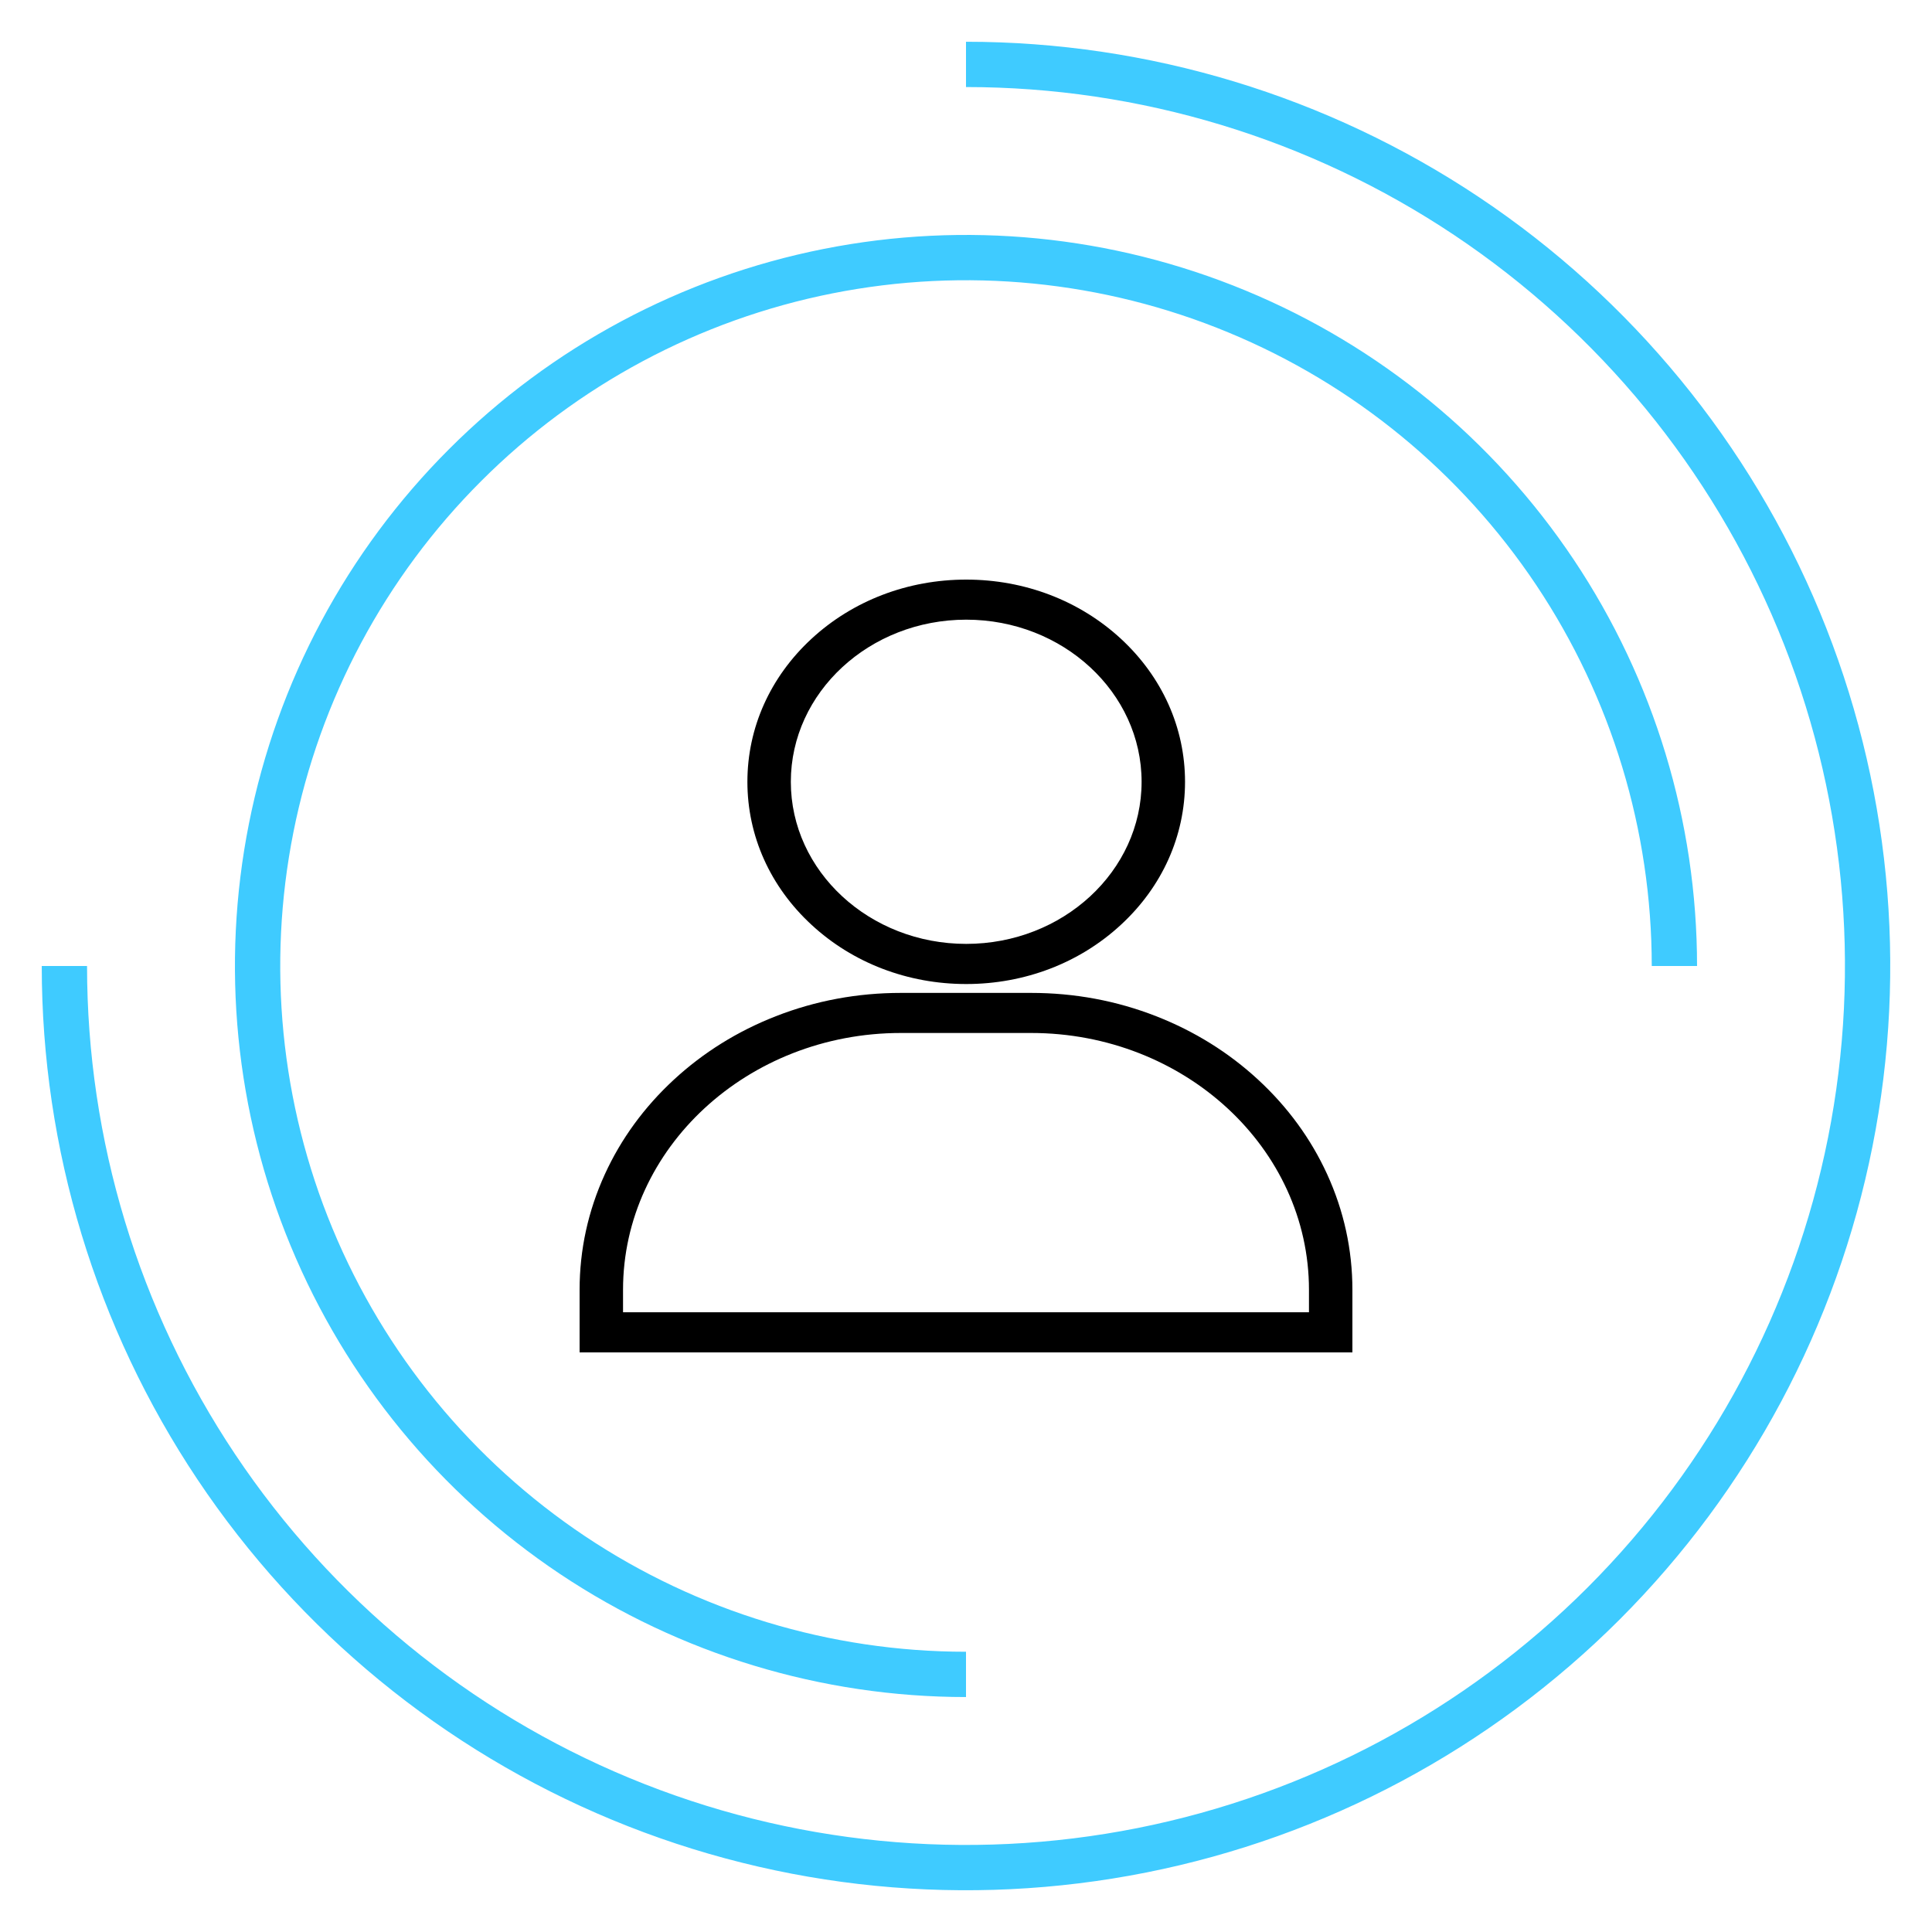 <svg width="27" height="27" viewBox="0 0 27 27" fill="none" xmlns="http://www.w3.org/2000/svg">
<g clip-path="url(#clip0_21_1278)">
<path d="M13.5 23.4C11.542 23.4 9.628 22.819 8 21.732C6.372 20.644 5.103 19.098 4.354 17.289C3.604 15.48 3.408 13.489 3.79 11.569C4.172 9.648 5.115 7.884 6.5 6.5C7.884 5.115 9.648 4.172 11.569 3.79C13.489 3.408 15.48 3.604 17.289 4.354C19.098 5.103 20.644 6.372 21.732 8C22.819 9.628 23.4 11.542 23.4 13.5" stroke="#3FCBFF" stroke-width="0.633"/>
<path d="M13.5 0.9C15.992 0.9 18.428 1.639 20.5 3.023C22.572 4.408 24.187 6.376 25.141 8.678C26.095 10.98 26.344 13.514 25.858 15.958C25.372 18.402 24.172 20.647 22.41 22.41C20.647 24.172 18.402 25.372 15.958 25.858C13.514 26.344 10.98 26.095 8.678 25.141C6.376 24.187 4.408 22.572 3.023 20.5C1.639 18.428 0.9 15.992 0.9 13.5" stroke="#3FCBFF" stroke-width="0.633"/>
<path d="M13.503 8.66C12.151 8.66 11.052 9.677 11.052 10.926C11.052 12.175 12.151 13.191 13.503 13.191C14.854 13.191 15.954 12.175 15.954 10.926C15.954 9.677 14.854 8.66 13.503 8.66ZM13.503 13.752C12.686 13.752 11.918 13.458 11.341 12.924C10.763 12.391 10.445 11.681 10.445 10.926C10.445 10.171 10.763 9.461 11.341 8.927C11.918 8.394 12.686 8.1 13.503 8.1C14.32 8.1 15.088 8.394 15.665 8.927C16.243 9.461 16.561 10.171 16.561 10.926C16.561 11.681 16.243 12.391 15.665 12.924C15.088 13.458 14.32 13.752 13.503 13.752Z" fill="black"/>
<path d="M8.707 18.339H18.293V18.025C18.293 16.046 16.551 14.436 14.41 14.436H12.59C10.449 14.436 8.707 16.046 8.707 18.025V18.339ZM18.9 18.9H8.1V18.025C8.1 17.465 8.219 16.922 8.453 16.41C8.679 15.916 9.003 15.472 9.415 15.091C9.827 14.71 10.307 14.411 10.842 14.202C11.396 13.985 11.984 13.876 12.59 13.876H14.41C15.016 13.876 15.604 13.985 16.158 14.202C16.693 14.411 17.173 14.71 17.585 15.091C17.997 15.472 18.321 15.916 18.547 16.41C18.781 16.922 18.9 17.465 18.9 18.025V18.9Z" fill="black"/>
</g>
<defs>
<clipPath id="clip0_21_1278">
<rect width="27" height="27" fill="white"/>
</clipPath>
</defs>
</svg>
